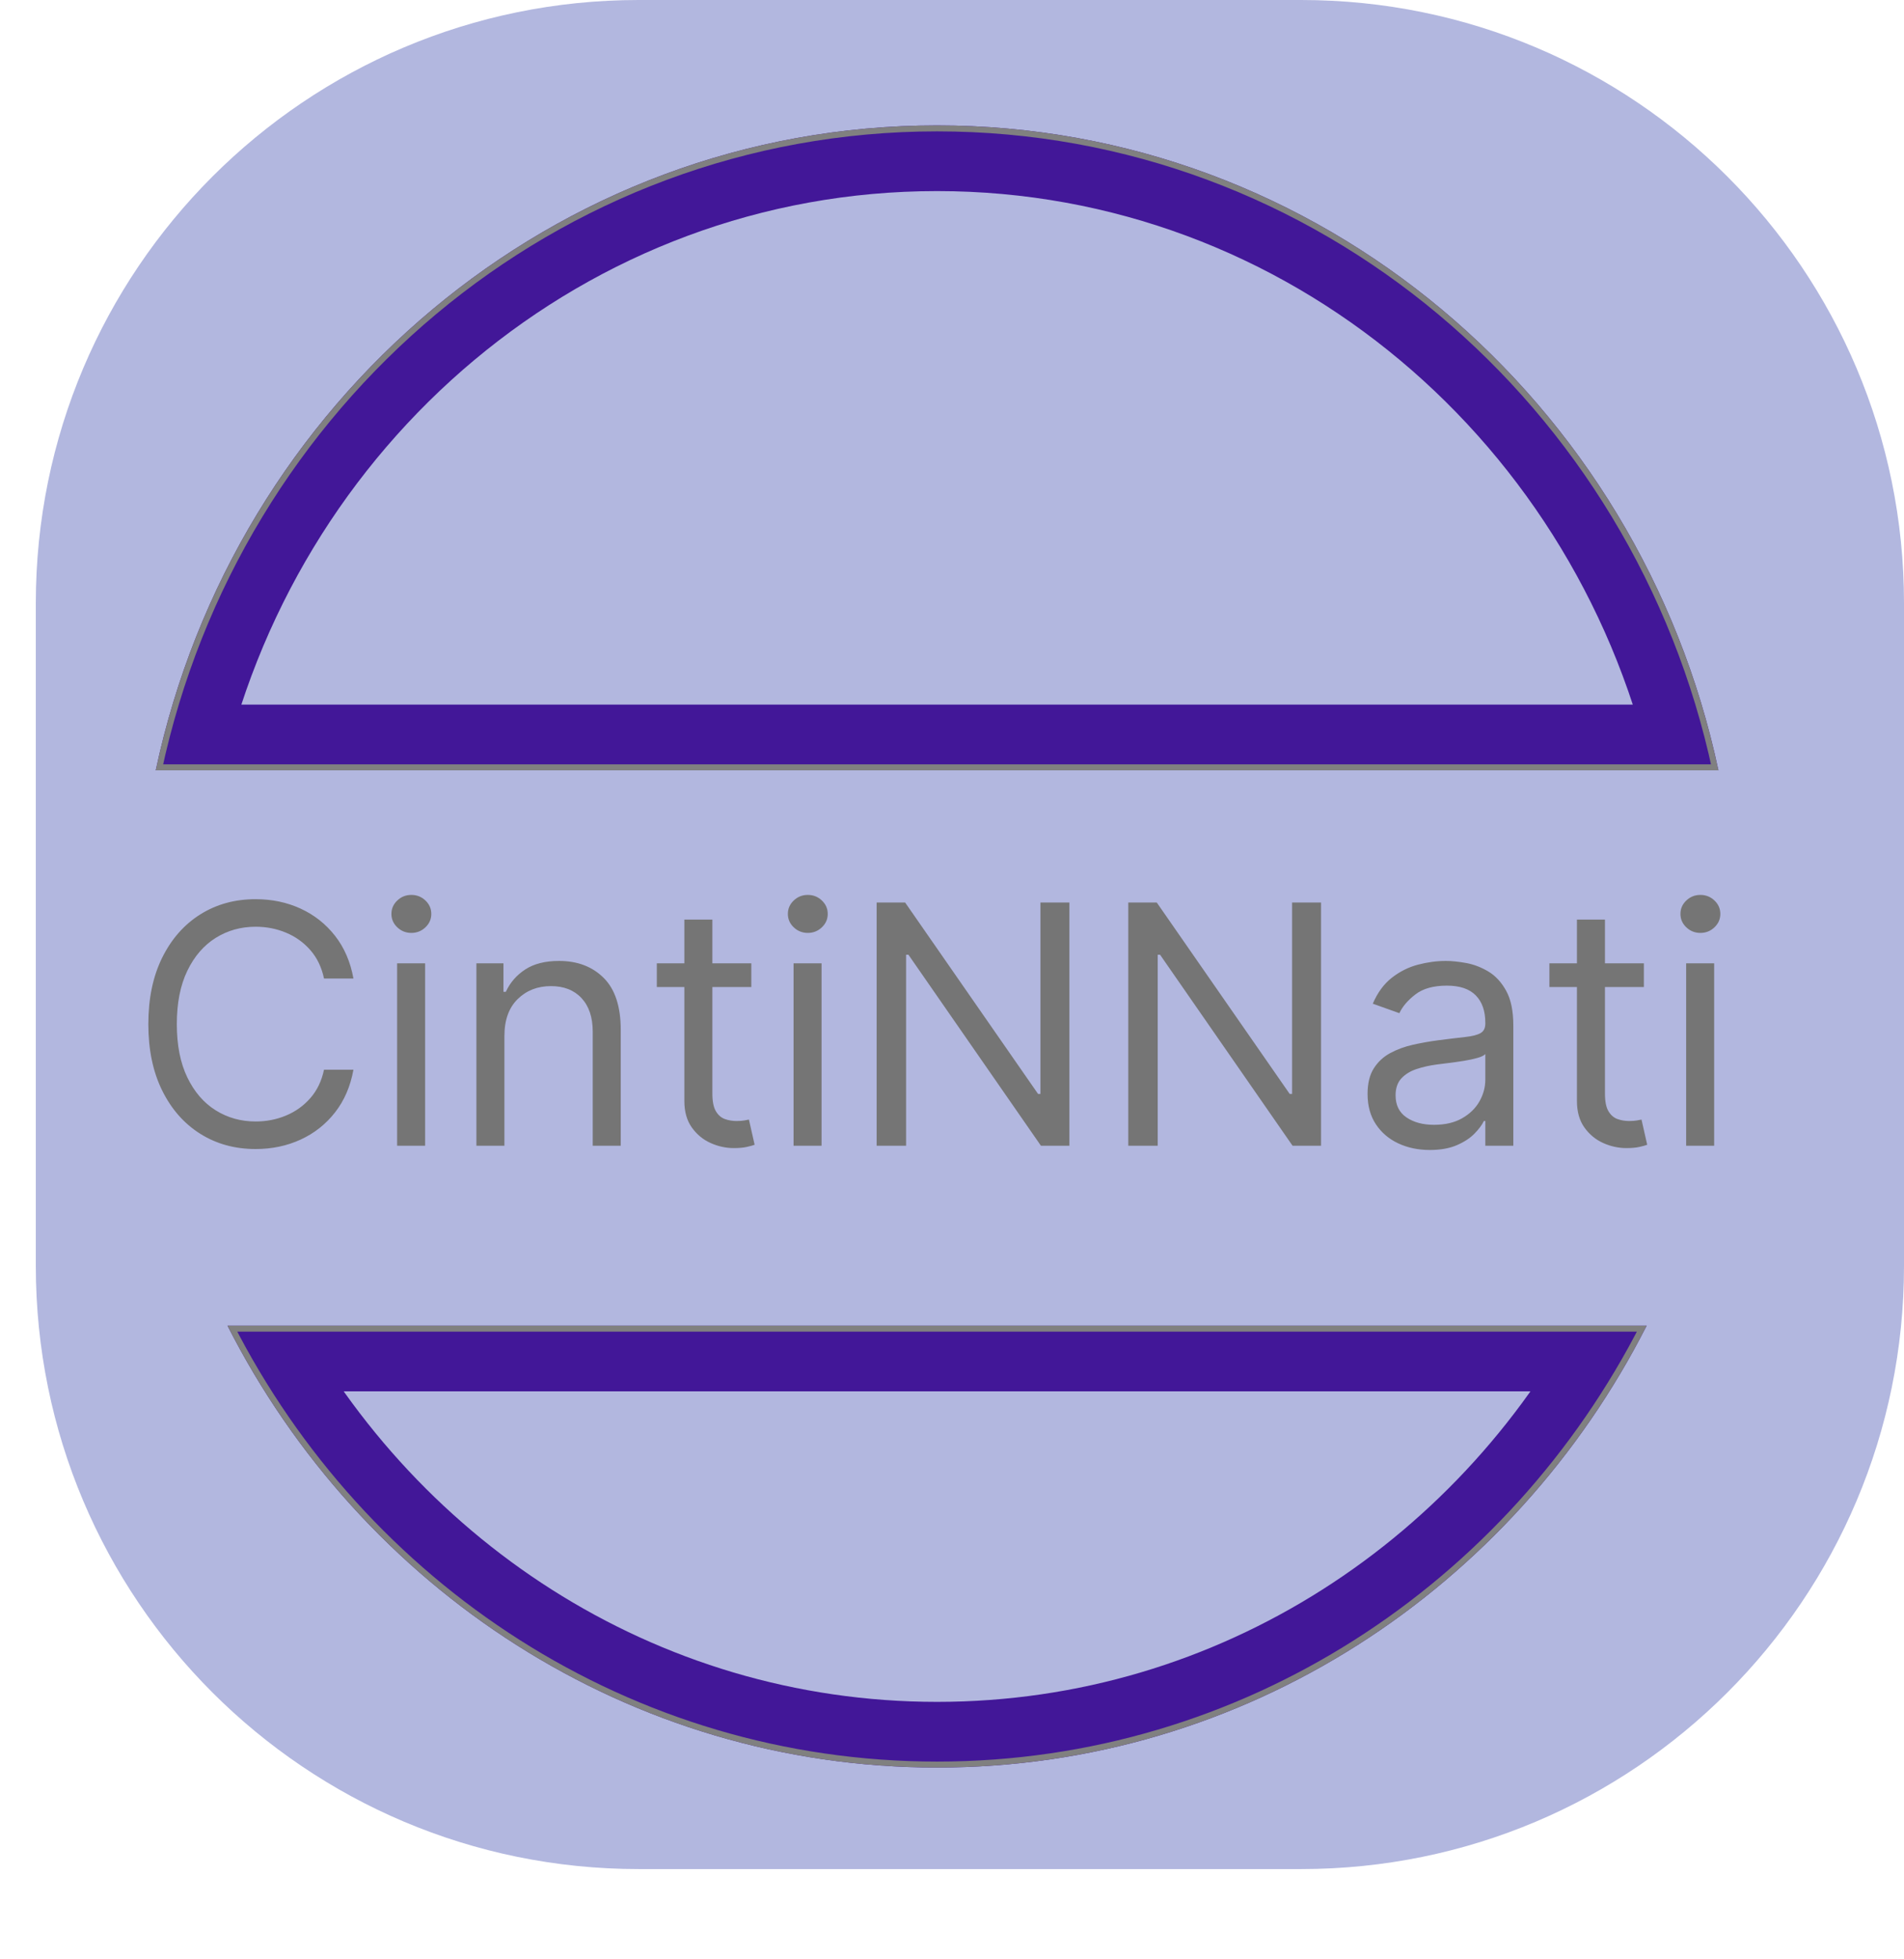 <?xml version="1.0" encoding="utf-8"?>
<svg width="319px" height="328px" viewBox="0 0 319 328" version="1.1" xmlns:xlink="http://www.w3.org/1999/xlink" xmlns="http://www.w3.org/2000/svg">
  <defs>
    <path d="M0 0L313 0L313 313L0 313L0 0Z" id="path_1" />
    <path d="M26.091 129L287.909 129C274.751 67.237 221.138 21 157 21C92.862 21 39.249 67.237 26.091 129ZM275.886 222L38.114 222C60.469 265.977 105.317 296 157 296C208.683 296 253.531 265.977 275.886 222Z" id="path_2" />
    <clipPath id="clip_1">
      <use xlink:href="#path_1" clip-rule="evenodd" fill-rule="evenodd" transform="translate(0, -122.614)" />
    </clipPath>
    <clipPath id="clip_2">
      <use xlink:href="#path_2" />
    </clipPath>
  </defs>
  <g id="Group">
    <path d="M218 0C273.788 0 319 45.212 319 101L319 212C319 267.788 273.788 313 218 313L107 313C51.212 313 6 267.788 6 212L6 101C6 45.212 51.212 0 107 0L218 0Z" id="Rectangle" fill="#B2B7DF" stroke="none" />
    <g id="CintiNNati" clip-path="url(#clip_1)" transform="translate(0 137.614)">
      <g transform="translate(21.511, 0)" id="CintiNNati" fill="#757575">
        <path d="M37.705 26.25L32.773 26.25Q32.176 23.426 30.486 21.497Q28.796 19.568 26.409 18.574Q24.023 17.579 21.318 17.579Q17.619 17.579 14.626 19.449Q11.633 21.318 9.874 24.957Q8.114 28.597 8.114 33.886Q8.114 39.176 9.874 42.815Q11.633 46.455 14.626 48.324Q17.619 50.193 21.318 50.193Q24.023 50.193 26.409 49.199Q28.796 48.205 30.486 46.276Q32.176 44.347 32.773 41.523L37.705 41.523Q36.949 45.699 34.622 48.672Q32.295 51.645 28.855 53.226Q25.415 54.807 21.318 54.807Q16.108 54.807 12.051 52.261Q7.994 49.716 5.668 45.023Q3.341 40.33 3.341 33.886Q3.341 27.443 5.668 22.75Q7.994 18.057 12.051 15.511Q16.108 12.966 21.318 12.966Q25.415 12.966 28.855 14.547Q32.295 16.128 34.622 19.101Q36.949 22.074 37.705 26.25ZM45.023 54.25L45.023 23.704L49.716 23.704L49.716 54.25L45.023 54.25ZM47.409 18.614Q46.037 18.614 45.053 17.679Q44.068 16.744 44.068 15.432Q44.068 14.119 45.053 13.185Q46.037 12.25 47.409 12.25Q48.781 12.25 49.766 13.185Q50.75 14.119 50.75 15.432Q50.75 16.744 49.766 17.679Q48.781 18.614 47.409 18.614ZM63 35.875L63 54.25L58.307 54.25L58.307 23.704L62.841 23.704L62.841 28.477L63.239 28.477Q64.312 26.151 66.5 24.729Q68.688 23.307 72.148 23.307Q76.781 23.307 79.635 26.151Q82.489 28.994 82.489 34.841L82.489 54.25L77.796 54.25L77.796 35.159Q77.796 31.56 75.926 29.541Q74.057 27.523 70.796 27.523Q67.435 27.523 65.217 29.7Q63 31.878 63 35.875ZM104.364 23.704L104.364 27.682L97.841 27.682L97.841 45.5Q97.841 47.489 98.428 48.473Q99.014 49.457 99.939 49.785Q100.864 50.114 101.898 50.114Q102.673 50.114 103.17 50.024Q103.668 49.935 103.966 49.875L104.92 54.091Q104.443 54.27 103.588 54.459Q102.733 54.648 101.42 54.648Q99.432 54.648 97.533 53.793Q95.633 52.938 94.391 51.188Q93.148 49.438 93.148 46.773L93.148 27.682L88.534 27.682L88.534 23.704L93.148 23.704L93.148 16.386L97.841 16.386L97.841 23.704L104.364 23.704ZM111.443 54.25L111.443 23.704L116.136 23.704L116.136 54.25L111.443 54.25ZM113.83 18.614Q112.457 18.614 111.473 17.679Q110.489 16.744 110.489 15.432Q110.489 14.119 111.473 13.185Q112.457 12.25 113.83 12.25Q115.202 12.25 116.186 13.185Q117.17 14.119 117.17 15.432Q117.17 16.744 116.186 17.679Q115.202 18.614 113.83 18.614ZM157.659 13.523L157.659 54.25L152.886 54.25L130.693 22.273L130.295 22.273L130.295 54.25L125.364 54.25L125.364 13.523L130.136 13.523L152.409 45.58L152.807 45.58L152.807 13.523L157.659 13.523ZM199.818 13.523L199.818 54.25L195.045 54.25L172.852 22.273L172.455 22.273L172.455 54.25L167.523 54.25L167.523 13.523L172.295 13.523L194.568 45.58L194.966 45.58L194.966 13.523L199.818 13.523ZM218.034 54.966Q215.131 54.966 212.764 53.862Q210.398 52.758 209.006 50.66Q207.614 48.562 207.614 45.58Q207.614 42.955 208.648 41.314Q209.682 39.673 211.412 38.739Q213.142 37.804 215.24 37.337Q217.338 36.869 219.466 36.591Q222.25 36.233 223.99 36.044Q225.73 35.855 226.535 35.398Q227.341 34.94 227.341 33.807L227.341 33.648Q227.341 30.704 225.74 29.074Q224.139 27.443 220.898 27.443Q217.537 27.443 215.628 28.915Q213.719 30.386 212.943 32.057L208.489 30.466Q209.682 27.682 211.68 26.121Q213.679 24.56 216.055 23.933Q218.432 23.307 220.739 23.307Q222.21 23.307 224.129 23.655Q226.048 24.003 227.848 25.077Q229.648 26.151 230.841 28.318Q232.034 30.486 232.034 34.125L232.034 54.25L227.341 54.25L227.341 50.114L227.102 50.114Q226.625 51.108 225.511 52.242Q224.398 53.375 222.548 54.17Q220.699 54.966 218.034 54.966ZM218.75 50.75Q221.534 50.75 223.453 49.656Q225.372 48.562 226.357 46.832Q227.341 45.102 227.341 43.193L227.341 38.898Q227.043 39.256 226.038 39.544Q225.034 39.832 223.732 40.041Q222.429 40.25 221.206 40.399Q219.983 40.548 219.227 40.648Q217.398 40.886 215.817 41.413Q214.236 41.94 213.271 42.984Q212.307 44.028 212.307 45.818Q212.307 48.264 214.126 49.507Q215.946 50.75 218.75 50.75ZM253.909 23.704L253.909 27.682L247.386 27.682L247.386 45.5Q247.386 47.489 247.973 48.473Q248.56 49.457 249.484 49.785Q250.409 50.114 251.443 50.114Q252.219 50.114 252.716 50.024Q253.213 49.935 253.511 49.875L254.466 54.091Q253.989 54.27 253.134 54.459Q252.278 54.648 250.966 54.648Q248.977 54.648 247.078 53.793Q245.179 52.938 243.936 51.188Q242.693 49.438 242.693 46.773L242.693 27.682L238.08 27.682L238.08 23.704L242.693 23.704L242.693 16.386L247.386 16.386L247.386 23.704L253.909 23.704ZM260.989 54.25L260.989 23.704L265.682 23.704L265.682 54.25L260.989 54.25ZM263.375 18.614Q262.003 18.614 261.018 17.679Q260.034 16.744 260.034 15.432Q260.034 14.119 261.018 13.185Q262.003 12.25 263.375 12.25Q264.747 12.25 265.732 13.185Q266.716 14.119 266.716 15.432Q266.716 16.744 265.732 17.679Q264.747 18.614 263.375 18.614Z" />
      </g>
    </g>
    <g id="Oval-Subtract">
      <g clip-path="url(#clip_2)">
        <use xlink:href="#path_2" fill="none" stroke="#421798" stroke-width="22" />
      </g>
      <g clip-path="url(#clip_2)">
        <use xlink:href="#path_2" fill="none" stroke="#808080" stroke-width="2" />
      </g>
    </g>
  </g>
</svg>